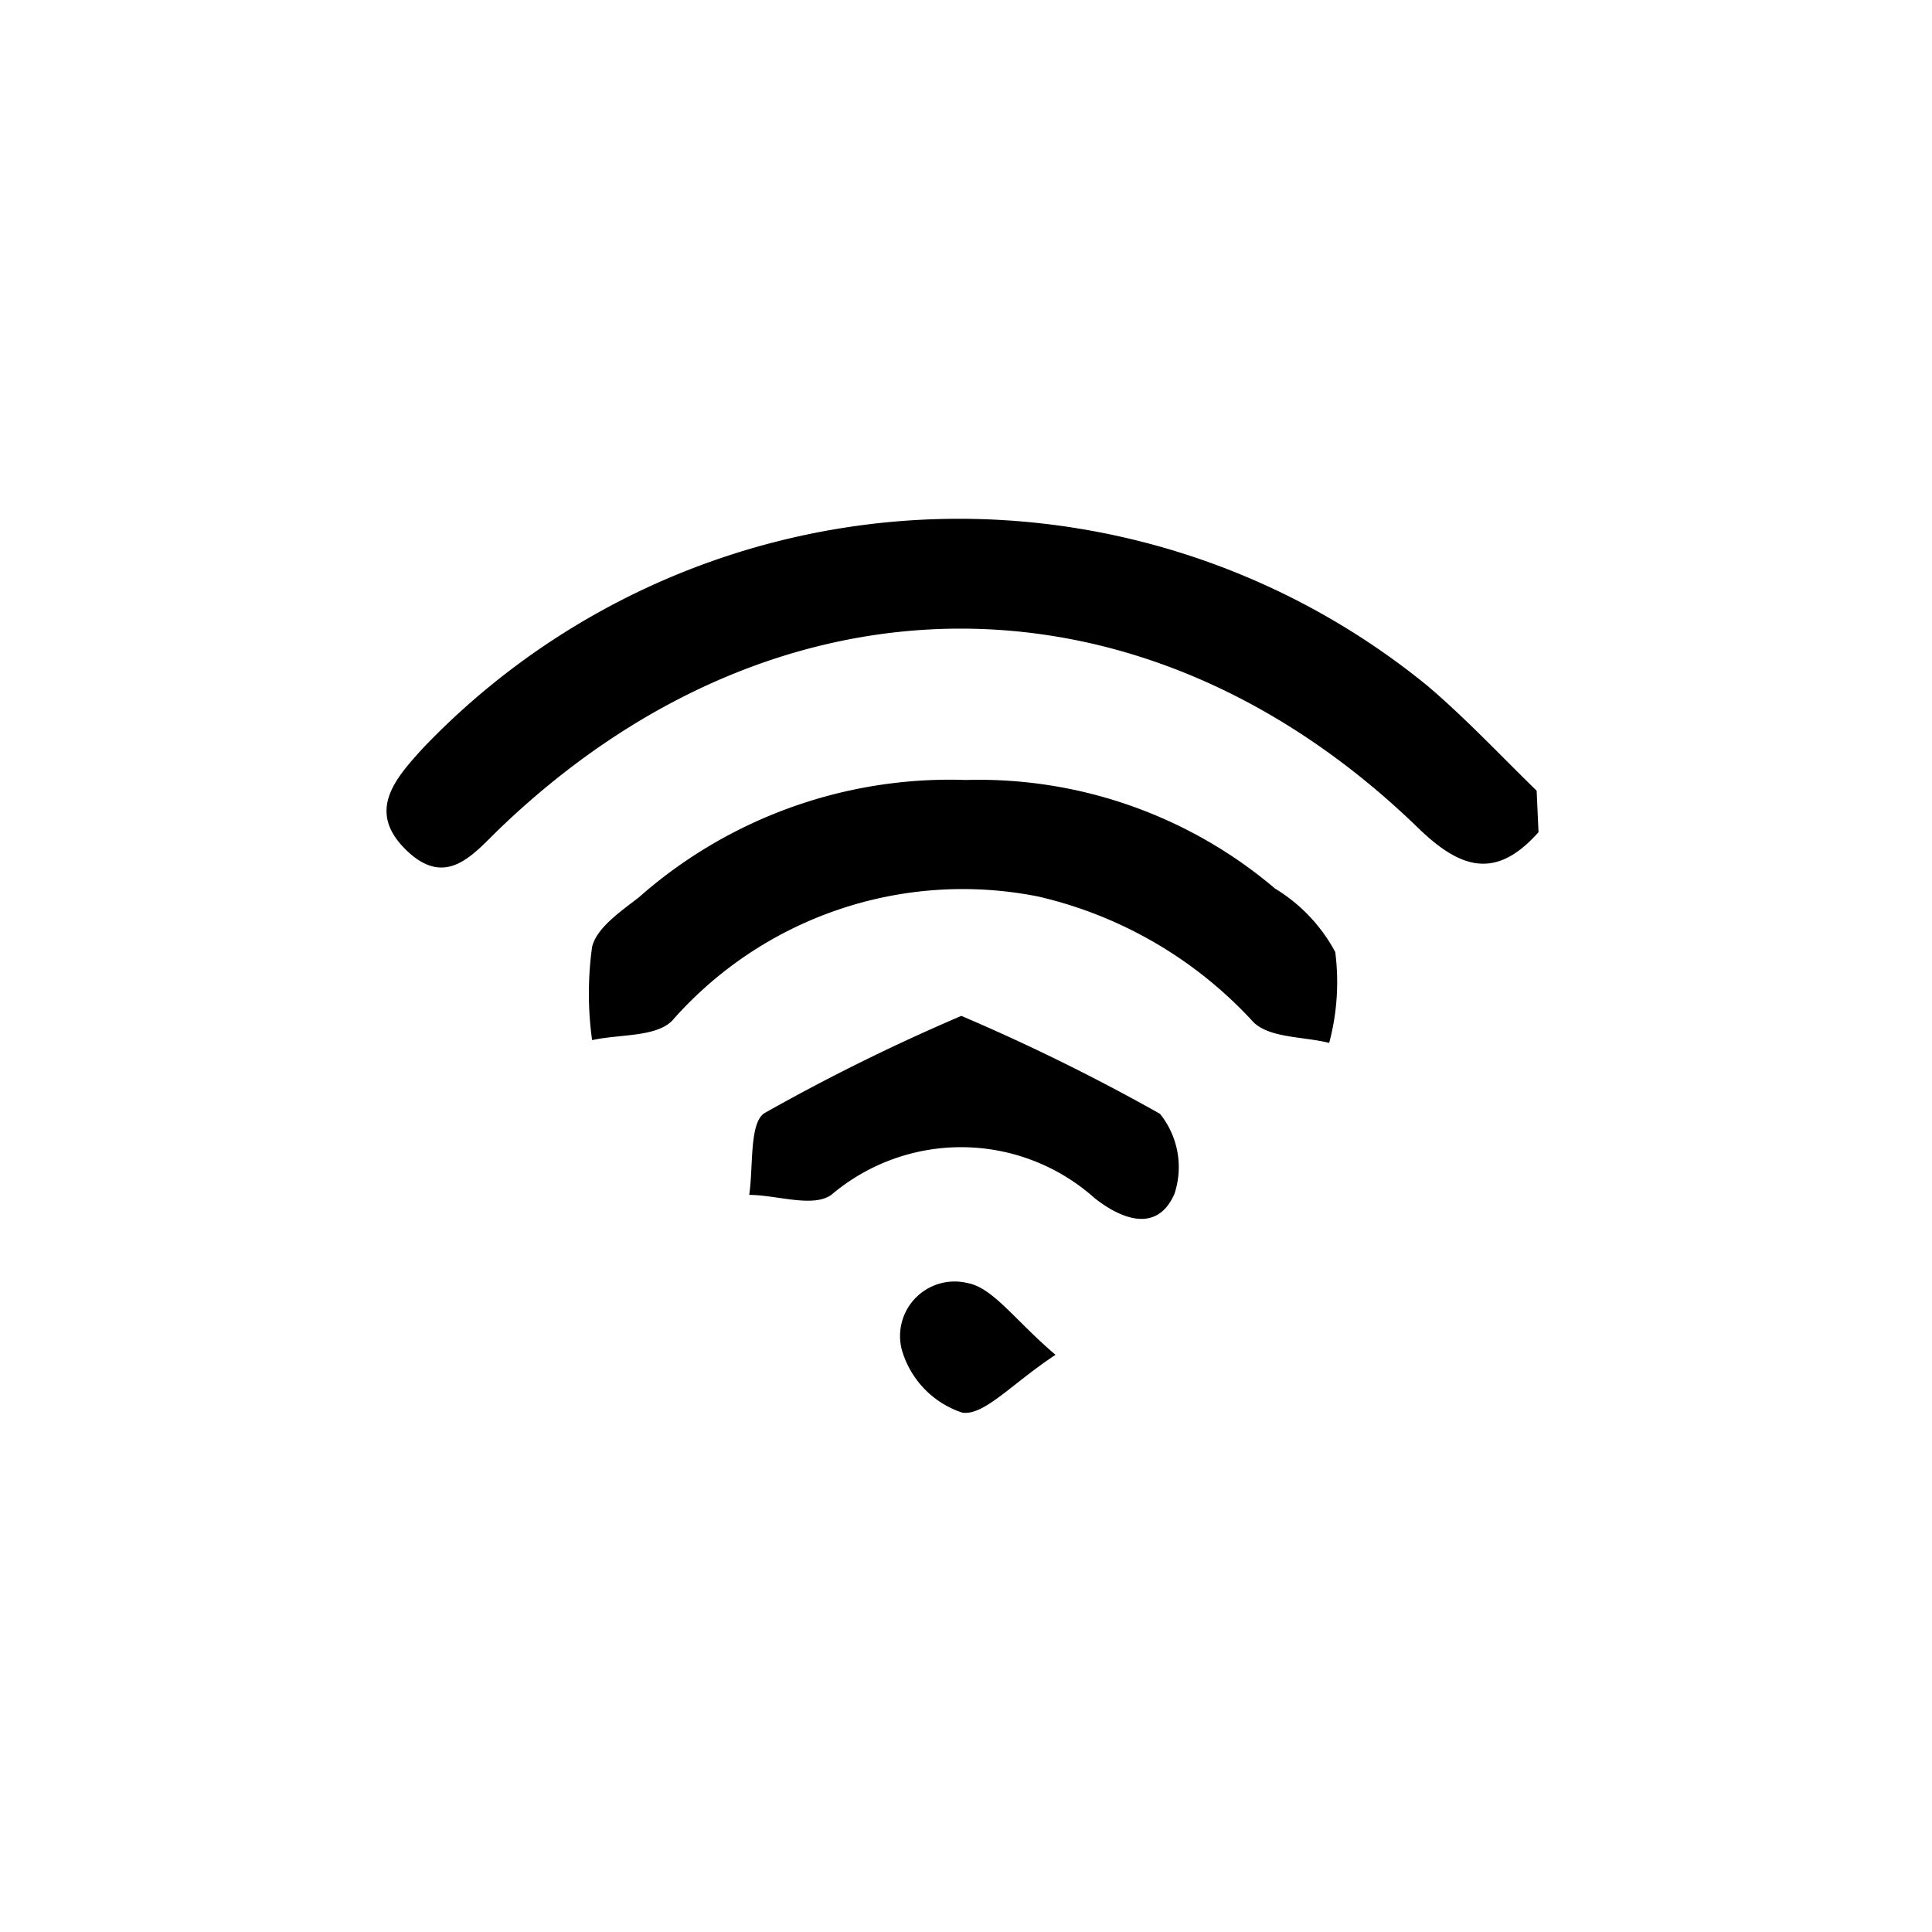 <svg xmlns="http://www.w3.org/2000/svg" viewBox="0 0 41.44 41.44"><defs><style>.cls-1{opacity:0.9;}.cls-1,.cls-2{isolation:isolate;}</style></defs><g id="Lorem_Ipsum_Dolor" data-name="Lorem Ipsum Dolor"><path d="M33,17.85c-.89,1-1.64.82-2.57-.08-5.9-5.73-13.77-5.7-19.71,0-.56.54-1.14,1.3-2,.47s-.26-1.52.34-2.18a15.89,15.89,0,0,1,21.57-1.34c.82.7,1.56,1.49,2.33,2.24Z"/><path d="M20.72,16.73a9.82,9.82,0,0,1,6.63,2.33,3.55,3.55,0,0,1,1.29,1.36,5.05,5.05,0,0,1-.13,1.95c-.55-.14-1.26-.1-1.62-.44a9,9,0,0,0-4.62-2.7,8.29,8.29,0,0,0-7.85,2.66c-.35.36-1.14.29-1.72.42a7.29,7.29,0,0,1,0-2c.1-.41.6-.75,1-1.06A10.08,10.08,0,0,1,20.72,16.73Z"/><path d="M20.62,21.79a43.42,43.42,0,0,1,4.26,2.1,1.82,1.82,0,0,1,.31,1.72c-.36.82-1.1.57-1.71.09a4.3,4.3,0,0,0-5.65-.07c-.4.28-1.17,0-1.76,0,.09-.6,0-1.53.32-1.75A42.7,42.7,0,0,1,20.62,21.79Z"/><path d="M22.64,29.06c-.94.62-1.53,1.31-2,1.24a2,2,0,0,1-1.3-1.36,1.17,1.17,0,0,1,1.41-1.42C21.3,27.62,21.76,28.31,22.64,29.06Z"/></g></svg>